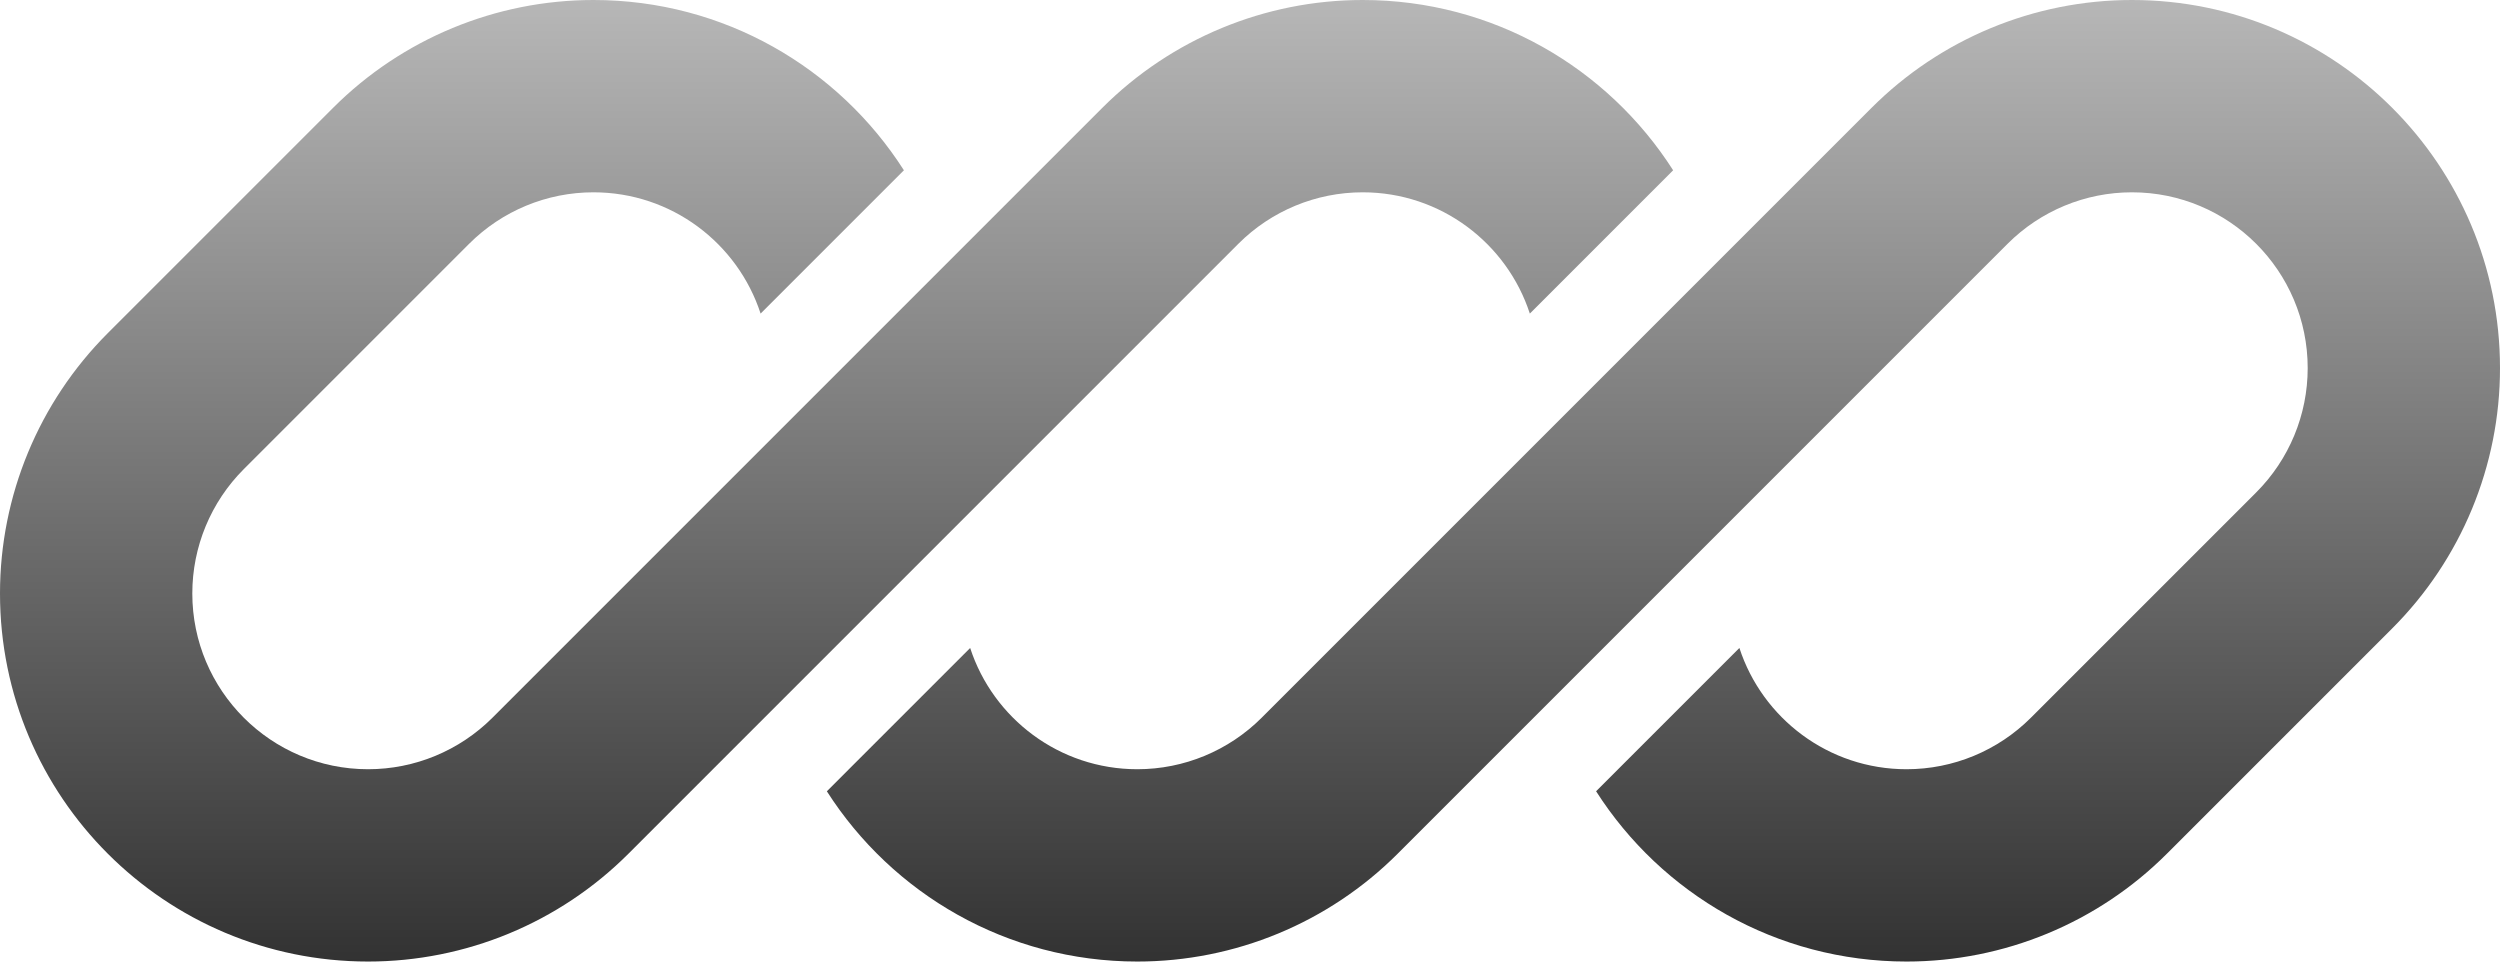 <?xml version="1.0" encoding="UTF-8"?>
<svg width="78px" height="30px" viewBox="0 0 78 30" version="1.1" xmlns="http://www.w3.org/2000/svg" xmlns:xlink="http://www.w3.org/1999/xlink">
    <title>logo</title>
    <defs>
        <linearGradient x1="71.468%" y1="0%" x2="71.468%" y2="100%" id="linearGradient-1">
            <stop stop-color="#B7B7B7" offset="0%"></stop>
            <stop stop-color="#323232" offset="100%"></stop>
        </linearGradient>
        <linearGradient x1="71.468%" y1="0%" x2="71.468%" y2="100%" id="linearGradient-2">
            <stop stop-color="#B7B7B7" offset="0%"></stop>
            <stop stop-color="#323232" offset="100%"></stop>
        </linearGradient>
    </defs>
    <g id="Page-1" stroke="none" stroke-width="1" fill="none" fill-rule="evenodd">
        <g id="logo" fill-rule="nonzero">
            <path d="M18.515,-1.77635684e-15 C15.469,-1.77635684e-15 12.547,1.21 10.393,3.364 L3.364,10.393 C1.21,12.547 0,15.469 0,18.515 C0,24.858 5.142,30 11.485,30 C14.531,30 17.453,28.79 19.607,26.636 L24.469,21.774 C24.469,21.774 24.469,21.774 24.469,21.774 L38.636,7.607 C39.665,6.578 41.06,6 42.515,6 C44.95,6 47.015,7.587 47.731,9.784 L52.202,5.313 C50.163,2.118 46.586,-1.77635684e-15 42.515,-1.77635684e-15 C39.469,-1.77635684e-15 36.547,1.21 34.393,3.364 L15.364,22.393 C14.335,23.422 12.94,24 11.485,24 C8.456,24 6,21.544 6,18.515 C6,17.06 6.578,15.665 7.607,14.636 L14.636,7.607 C15.665,6.578 17.06,6 18.515,6 C20.95,6 23.015,7.587 23.731,9.784 L28.202,5.313 C26.163,2.118 22.586,-1.77635684e-15 18.515,-1.77635684e-15 Z" id="Path" fill="url(#linearGradient-1)"></path>
            <path d="M39.364,22.393 C38.335,23.422 36.94,24 35.485,24 C33.05,24 30.985,22.413 30.269,20.217 L25.798,24.688 C27.838,27.882 31.414,30 35.485,30 C38.531,30 41.453,28.79 43.607,26.636 L62.636,7.607 C63.665,6.578 65.06,6 66.515,6 C69.544,6 72,8.456 72,11.485 C72,12.94 71.422,14.335 70.393,15.364 L63.364,22.393 C62.335,23.422 60.94,24 59.485,24 C57.05,24 54.985,22.413 54.269,20.216 L49.798,24.687 C51.838,27.882 55.414,30 59.485,30 C62.531,30 65.453,28.79 67.607,26.636 L74.636,19.607 C76.79,17.453 78,14.531 78,11.485 C78,5.142 72.858,0 66.515,0 C63.469,0 60.547,1.21 58.393,3.364 L39.364,22.393 Z" id="Path" fill="url(#linearGradient-2)"></path>
        </g>
    </g>
</svg>